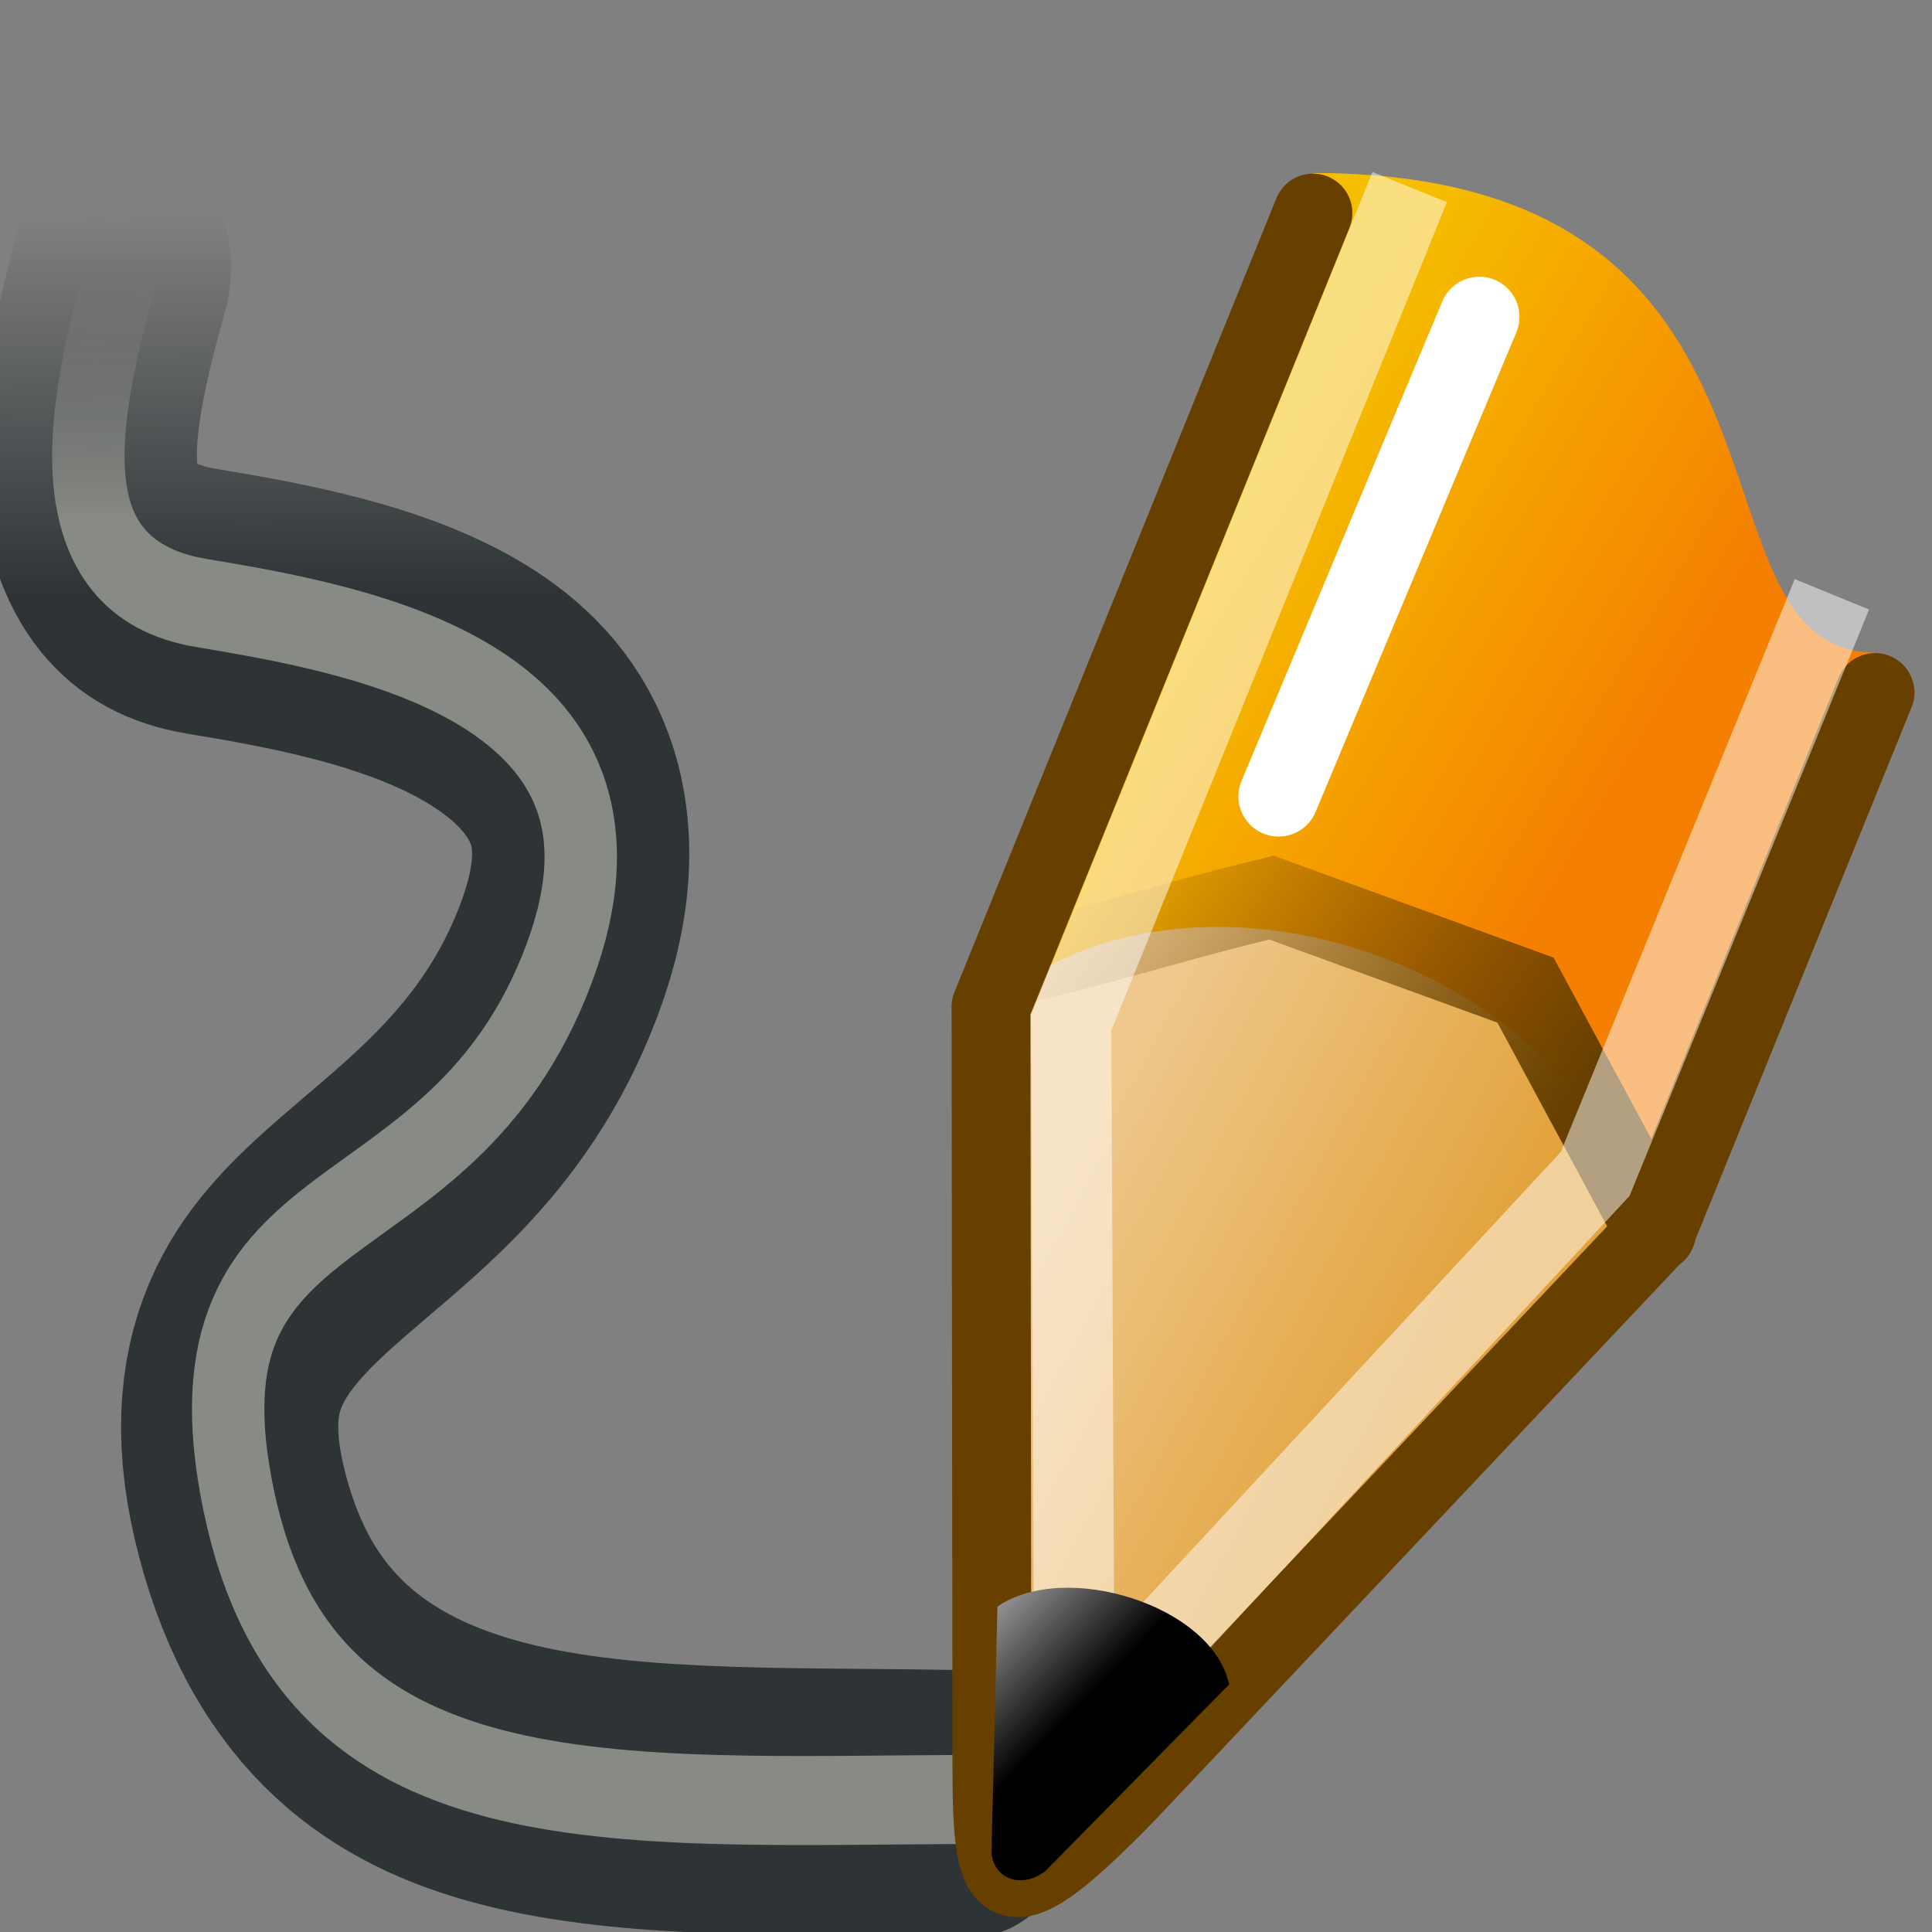 <?xml version="1.0" encoding="UTF-8" standalone="no"?>
<!-- Created with Inkscape (http://www.inkscape.org/) -->

<svg
   xmlns:dc="http://purl.org/dc/elements/1.1/"
   xmlns:cc="http://creativecommons.org/ns#"
   xmlns:rdf="http://www.w3.org/1999/02/22-rdf-syntax-ns#"
   xmlns:svg="http://www.w3.org/2000/svg"
   xmlns="http://www.w3.org/2000/svg"
   xmlns:xlink="http://www.w3.org/1999/xlink"
   xmlns:sodipodi="http://sodipodi.sourceforge.net/DTD/sodipodi-0.dtd"
   xmlns:inkscape="http://www.inkscape.org/namespaces/inkscape"
   width="48"
   height="48"
   id="svg2"
   sodipodi:version="0.32"
   inkscape:version="0.46+devel r21307 custom"
   version="1.0"
   sodipodi:docname="draw-freehand.svg"
   inkscape:output_extension="org.inkscape.output.svg.inkscape">
  <rect width="100%" height="100%" fill="#808080" stroke="none"/>
  <defs
     id="defs4">
    <linearGradient
       inkscape:collect="always"
       xlink:href="#linearGradient17974-1"
       id="linearGradient15385"
       gradientUnits="userSpaceOnUse"
       gradientTransform="matrix(1,-0.003,-0.003,-1,87.471,1356.589)"
       x1="1202.43"
       y1="697.286"
       x2="1202.43"
       y2="701.989" />
    <linearGradient
       inkscape:collect="always"
       id="linearGradient17974-1">
      <stop
         style="stop-color:#2e3436;stop-opacity:1"
         offset="0"
         id="stop17976-1" />
      <stop
         style="stop-color:#2e3436;stop-opacity:0"
         offset="1"
         id="stop17978-3" />
    </linearGradient>
    <linearGradient
       inkscape:collect="always"
       xlink:href="#linearGradient17966-9"
       id="linearGradient15387"
       gradientUnits="userSpaceOnUse"
       gradientTransform="matrix(1,-0.003,-0.003,-1,87.471,1356.589)"
       x1="1202.43"
       y1="698.191"
       x2="1202.43"
       y2="701.311" />
    <linearGradient
       inkscape:collect="always"
       id="linearGradient17966-9">
      <stop
         style="stop-color:#888a85;stop-opacity:1"
         offset="0"
         id="stop17968-3" />
      <stop
         style="stop-color:#888a85;stop-opacity:0"
         offset="1"
         id="stop17970-4" />
    </linearGradient>
    <linearGradient
       inkscape:collect="always"
       xlink:href="#linearGradient15316"
       id="linearGradient15389"
       gradientUnits="userSpaceOnUse"
       x1="1259.734"
       y1="660.458"
       x2="1264.54"
       y2="663.057" />
    <linearGradient
       id="linearGradient15316">
      <stop
         style="stop-color:#eec88c;stop-opacity:1;"
         offset="0"
         id="stop15318" />
      <stop
         style="stop-color:#e2a139;stop-opacity:1;"
         offset="1"
         id="stop15320" />
    </linearGradient>
    <linearGradient
       inkscape:collect="always"
       xlink:href="#linearGradient13947-5"
       id="linearGradient15391"
       gradientUnits="userSpaceOnUse"
       gradientTransform="translate(-2675.921,-774.981)"
       x1="3936.708"
       y1="1429.319"
       x2="3941.696"
       y2="1432.294" />
    <linearGradient
       id="linearGradient13947-5">
      <stop
         style="stop-color:#f5be00;stop-opacity:1;"
         offset="0"
         id="stop13949-9" />
      <stop
         style="stop-color:#f57f00;stop-opacity:1;"
         offset="1"
         id="stop13951-9" />
    </linearGradient>
    <linearGradient
       inkscape:collect="always"
       xlink:href="#linearGradient15300"
       id="linearGradient15393"
       gradientUnits="userSpaceOnUse"
       x1="1263.88"
       y1="659.633"
       x2="1260.04"
       y2="656.487" />
    <linearGradient
       inkscape:collect="always"
       id="linearGradient15300">
      <stop
         style="stop-color:#eec88c;stop-opacity:0"
         offset="0"
         id="stop15302" />
      <stop
         style="stop-color:#eec88c;stop-opacity:0;"
         offset="1"
         id="stop15304" />
    </linearGradient>
    <linearGradient
       inkscape:collect="always"
       xlink:href="#linearGradient15283"
       id="linearGradient15395"
       gradientUnits="userSpaceOnUse"
       x1="1265.63"
       y1="660.418"
       x2="1260.04"
       y2="656.487" />
    <linearGradient
       id="linearGradient15283">
      <stop
         style="stop-color:#674000;stop-opacity:1;"
         offset="0"
         id="stop15285" />
      <stop
         style="stop-color:#674000;stop-opacity:0;"
         offset="1"
         id="stop15287" />
    </linearGradient>
    <linearGradient
       inkscape:collect="always"
       xlink:href="#linearGradient2994-7"
       id="linearGradient15397"
       gradientUnits="userSpaceOnUse"
       gradientTransform="matrix(0.562,-0.409,0.552,0.559,1233.854,661.996)"
       x1="20.153"
       y1="25.813"
       x2="19.745"
       y2="23.061" />
    <linearGradient
       id="linearGradient2994-7">
      <stop
         id="stop2996-6"
         offset="0"
         style="stop-color:#000000;stop-opacity:1;" />
      <stop
         id="stop2998-3"
         offset="1"
         style="stop-color:#c9c9c9;stop-opacity:1;" />
    </linearGradient>
  </defs>
  <sodipodi:namedview
     id="base"
     pagecolor="#ffffff"
     bordercolor="#666666"
     borderopacity="1.0"
     inkscape:pageopacity="0.0"
     inkscape:pageshadow="2"
     inkscape:zoom="1.979899"
     inkscape:cx="-26.633369"
     inkscape:cy="-4.7570621"
     inkscape:document-units="px"
     inkscape:current-layer="layer1"
     showgrid="false"
     inkscape:window-width="806"
     inkscape:window-height="591"
     inkscape:window-x="204"
     inkscape:window-y="116" />
  <g
     inkscape:label="Layer 1"
     inkscape:groupmode="layer"
     id="layer1">
    <g
       style="display:inline"
       id="draw_freehand"
       transform="matrix(1.995,0,0,1.995,-2490.106,-1261.053)">
      <rect
         y="632.014"
         x="1247.986"
         height="24.006"
         width="24.037"
         id="rect15368"
         style="fill:none;stroke:none;stroke-width:1;marker:none;visibility:visible;display:inline;overflow:visible;enable-background:accumulate" />
      <g
         transform="matrix(0.813,0,0,1,233.63,0)"
         id="g15359">
        <g
           style="display:inline"
           id="g15324"
           transform="translate(-38.765,-16.212)">
          <path
             style="fill:none;stroke:url(#linearGradient15385);stroke-width:3.327;stroke-linecap:round;stroke-linejoin:round;stroke-miterlimit:4;stroke-opacity:1;stroke-dasharray:none;stroke-dashoffset:0;marker:none;visibility:visible;display:inline;overflow:visible;enable-background:accumulate"
             d="m 1301.534,670.783 c -5.151,-0.089 -9.749,0.327 -11.097,-3.42 -1.359,-3.779 3.117,-3.473 4.791,-7.088 1.623,-3.505 -3.098,-4.145 -5.485,-4.47 -2.387,-0.325 -1.78,-2.461 -1.203,-4.147"
             id="path15205"
             sodipodi:nodetypes="cczzz" />
          <path
             sodipodi:nodetypes="czzzz"
             id="path15207"
             d="m 1301.614,670.727 c -5.663,0.021 -10.247,0.357 -11.291,-3.72 -1.044,-4.077 3.231,-3.051 4.906,-6.686 1.623,-3.523 -3.098,-4.168 -5.485,-4.494 -2.387,-0.326 -1.78,-2.474 -1.203,-4.17"
             style="fill:none;stroke:url(#linearGradient15387);stroke-width:1.109;stroke-linecap:round;stroke-linejoin:round;stroke-miterlimit:4;stroke-opacity:1;stroke-dasharray:none;stroke-dashoffset:0;marker:none;visibility:visible;display:inline;overflow:visible;enable-background:accumulate" />
        </g>
      </g>
      <g
         transform="translate(2.399,-15.05)"
         id="g15333">
        <path
           style="fill:url(#linearGradient15389);fill-opacity:1;fill-rule:evenodd;stroke:none;stroke-width:1;marker:none;visibility:visible;display:inline;overflow:visible;enable-background:accumulate"
           d="m 1258.125,667.098 3,0.995 5.271,-5.806 c -1.121,-2.814 -4.58,-4.617 -8.138,-3.095 l -0.133,7.906 z"
           id="path15163"
           sodipodi:nodetypes="ccccc" />
        <path
           sodipodi:nodetypes="ccccc"
           id="path15167"
           d="m 1258.116,659.696 c 2.128,-1.984 6.948,-0.981 8.28,2.805 l 2.729,-7.218 c -2.5,0 -0.5,-5.972 -7,-5.972 l -4.009,10.384 z"
           style="fill:url(#linearGradient15391);fill-opacity:1;fill-rule:evenodd;stroke:none;stroke-width:1;marker:none;visibility:visible;display:inline;overflow:visible;enable-background:accumulate" />
        <path
           id="path15173"
           style="fill:none;stroke:#674000;stroke-width:0.982;stroke-linecap:round;stroke-linejoin:round;stroke-miterlimit:4;stroke-opacity:1"
           d="m 1269.125,655.781 -2.729,6.72 0,0 -6.592,6.983 c -1.679,1.723 -1.679,1.225 -1.677,-0.658 l -0.011,-9.13 4.009,-9.886"
           sodipodi:nodetypes="ccccccc" />
        <path
           style="fill:url(#linearGradient15393);fill-opacity:1;fill-rule:evenodd;stroke:url(#linearGradient15395);stroke-width:1px;stroke-linecap:round;stroke-linejoin:miter;stroke-opacity:1"
           d="m 1266.396,662.501 c -0.541,-1.005 -1.083,-2.009 -1.624,-3.014 -1.055,-0.384 -2.109,-0.768 -3.164,-1.152 -1.199,0.291 -1.786,0.495 -2.985,0.787"
           id="path15175"
           sodipodi:nodetypes="cccc" />
        <path
           style="fill:none;stroke:#ffffff;stroke-width:1px;stroke-linecap:round;stroke-linejoin:miter;stroke-opacity:1"
           d="m 1261.697,657.075 2.5,-5.972"
           id="path15177"
           sodipodi:nodetypes="cc" />
        <path
           sodipodi:nodetypes="ccccc"
           id="path15219"
           d="m 1268.399,655.021 -2.759,6.755 -6.485,6.99 -0.041,-8.875 4.028,-9.941"
           style="fill:none;stroke:#ffffff;stroke-width:1;stroke-linecap:square;stroke-linejoin:miter;stroke-miterlimit:4;stroke-opacity:0.502;stroke-dasharray:none;stroke-dashoffset:0;marker:none;visibility:visible;display:inline;overflow:visible" />
        <path
           style="fill:url(#linearGradient15397);fill-opacity:1;fill-rule:evenodd;stroke:none;stroke-width:1;marker:none;visibility:visible;display:inline;overflow:visible;enable-background:accumulate"
           d="m 1258.123,670.184 c -0.018,0.311 0.314,0.534 0.667,0.277 l 2.291,-2.327 c -0.206,-0.983 -2.044,-1.553 -2.885,-0.969 l -0.073,3.018 z"
           id="path15165"
           sodipodi:nodetypes="ccccc" />
      </g>
    </g>
  </g>
</svg>
